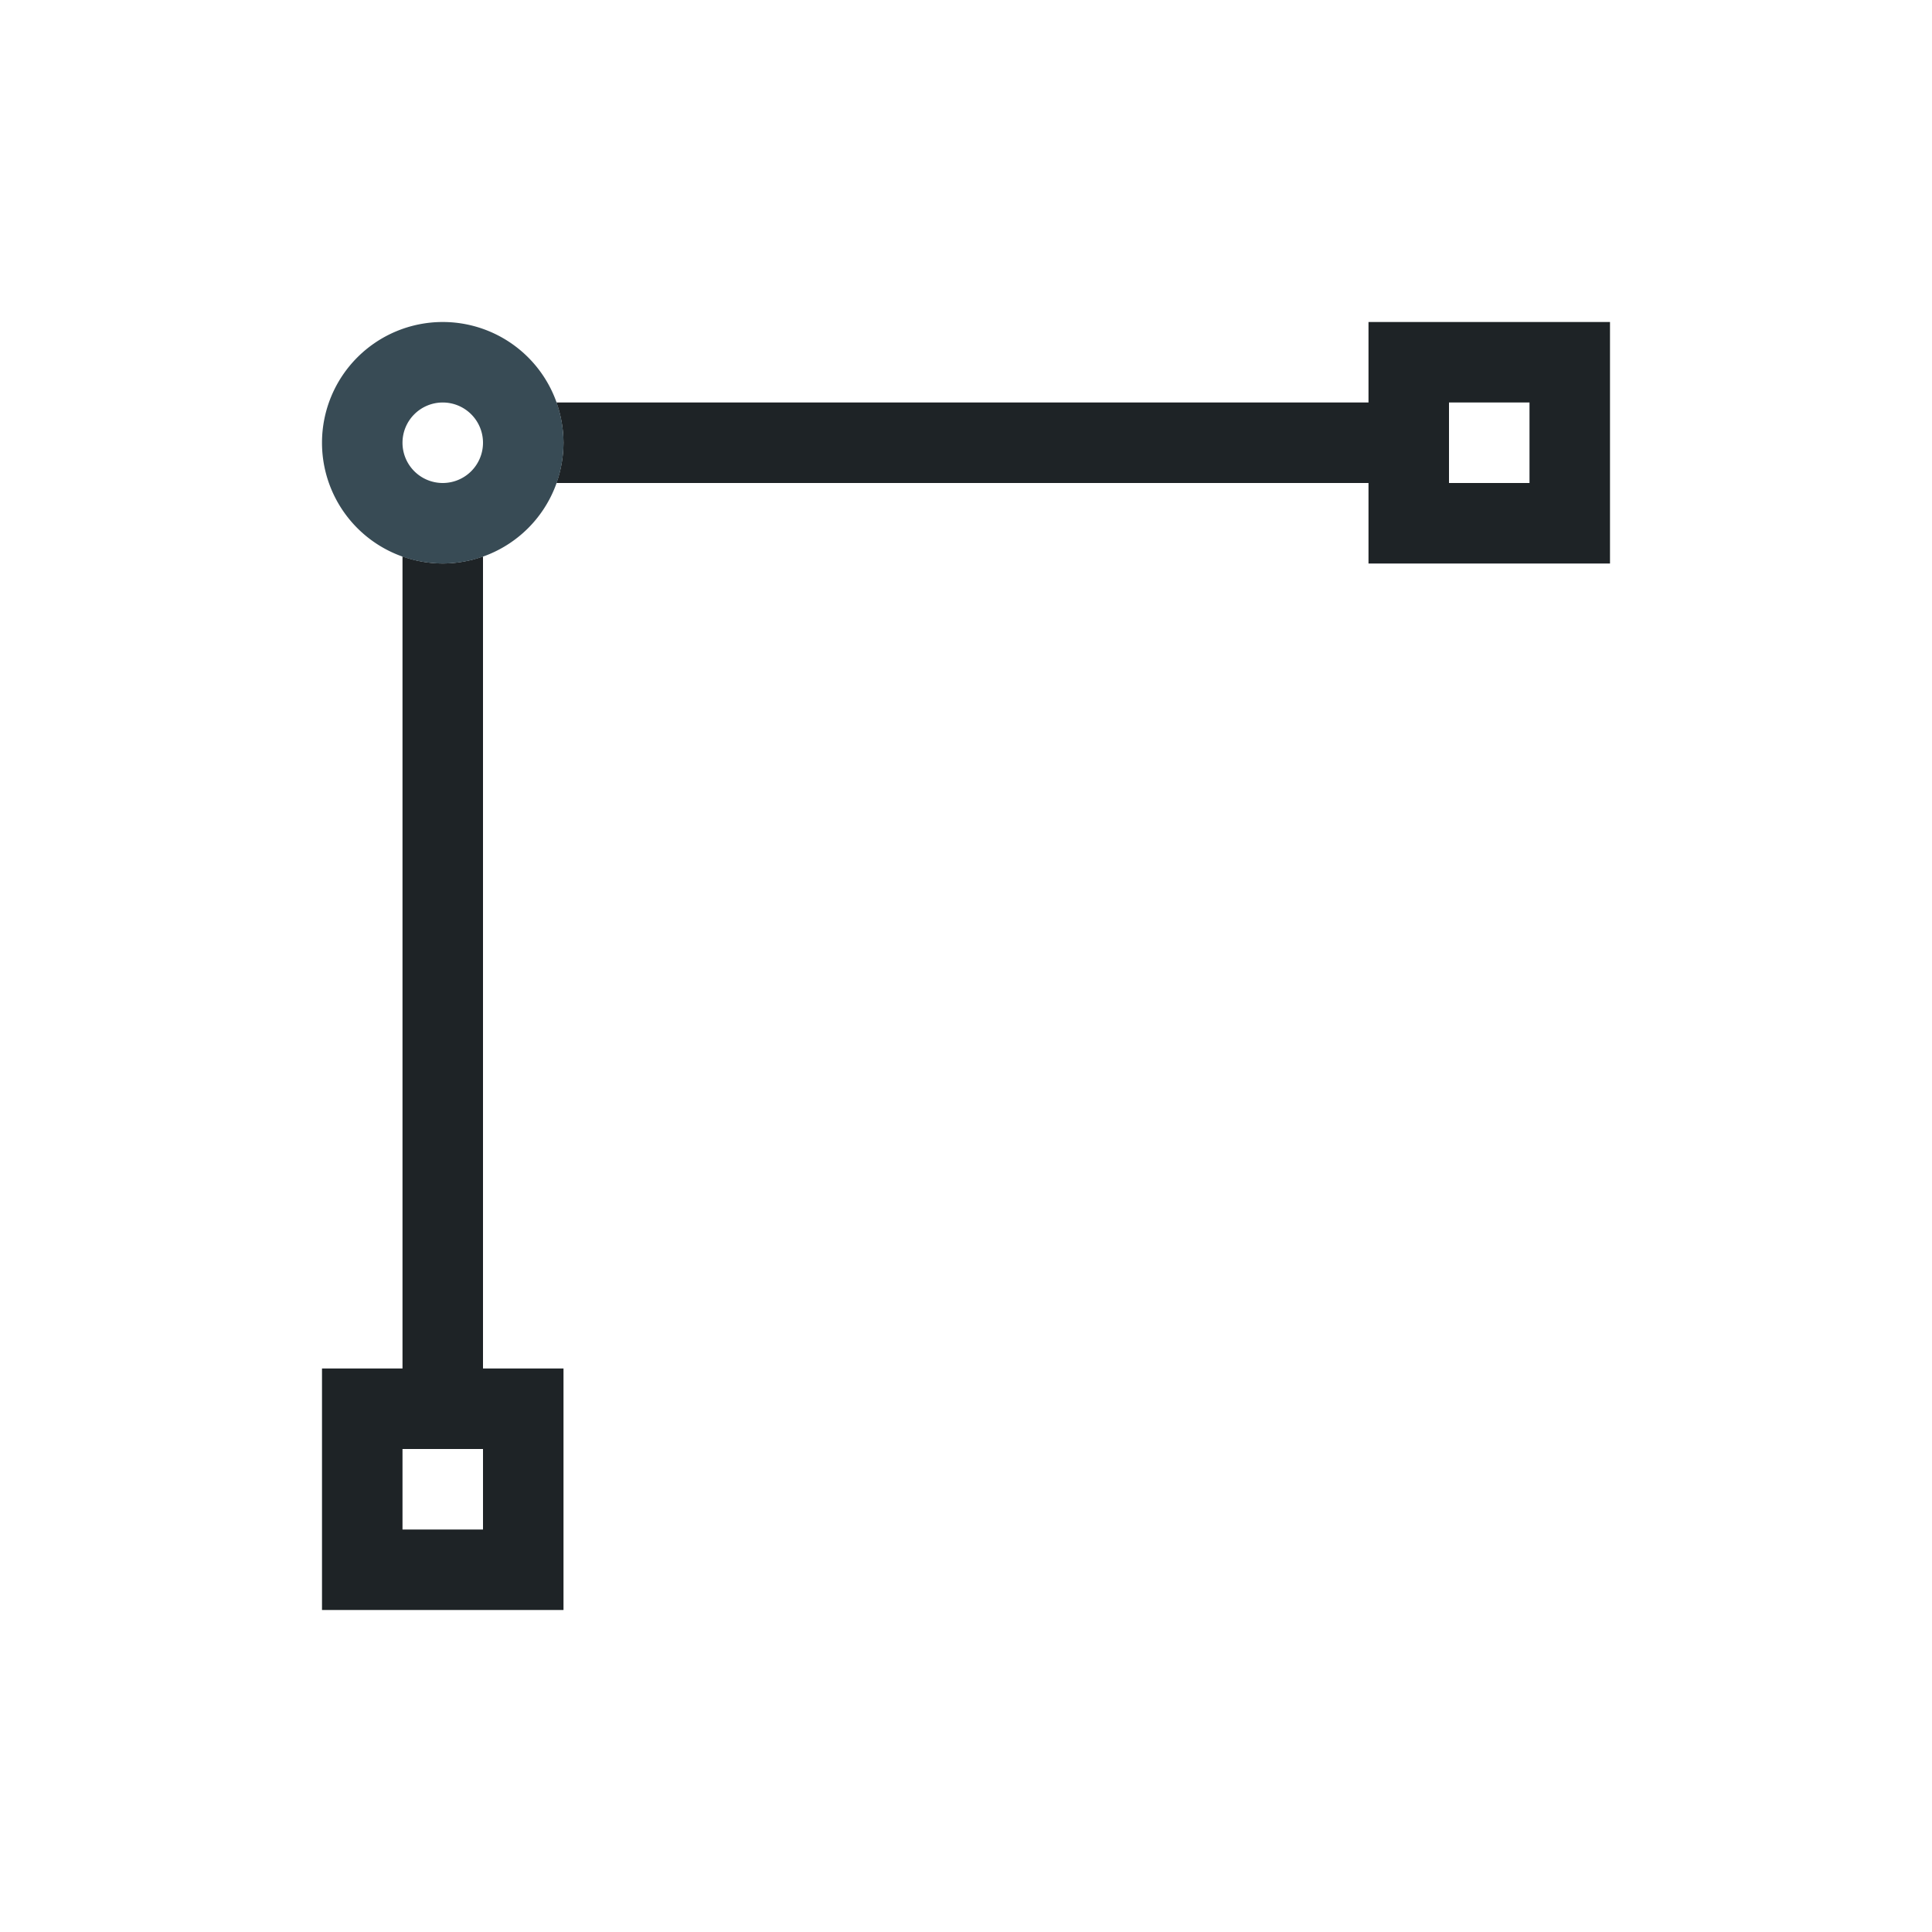 <svg xmlns="http://www.w3.org/2000/svg" viewBox="0 0 24 24">
  <defs id="defs3051">
    <style type="text/css" id="current-color-scheme">
      .ColorScheme-Text {
        color:#1e2326;
      }
      .ColorScheme-Highlight {
        color:#384b55;
      }
      </style>
  </defs>
 <path 
     style="fill:currentColor;fill-opacity:1;stroke:none" 
     d="M 17 4 L 17 5 L 6.912 5 C 6.97 5.16 6.999 5.33 7 5.5 C 6.999 5.67 6.97 5.84 6.912 6 L 17 6 L 17 7 L 20 7 L 20 4 L 17 4 z M 18 5 L 19 5 L 19 6 L 18 6 L 18 5 z M 5 6.912 L 5 17 L 4 17 L 4 20 L 7 20 L 7 17 L 6 17 L 6 6.912 C 5.84 6.97 5.67 6.999 5.5 7 C 5.33 6.999 5.16 6.97 5 6.912 z M 5 18 L 6 18 L 6 19 L 5 19 L 5 18 z "
     class="ColorScheme-Text"
     />
 <path 
     style="fill:currentColor;fill-opacity:1;stroke:none" 
     d="M 5.5 4 A 1.5 1.5 0 0 0 4 5.5 A 1.5 1.5 0 0 0 5.5 7 A 1.5 1.5 0 0 0 7 5.5 A 1.5 1.5 0 0 0 5.5 4 z M 5.5 5 A 0.5 0.5 0 0 1 6 5.5 A 0.5 0.5 0 0 1 5.5 6 A 0.5 0.5 0 0 1 5 5.5 A 0.5 0.5 0 0 1 5.5 5 z "
     class="ColorScheme-Highlight"
     />
</svg>
